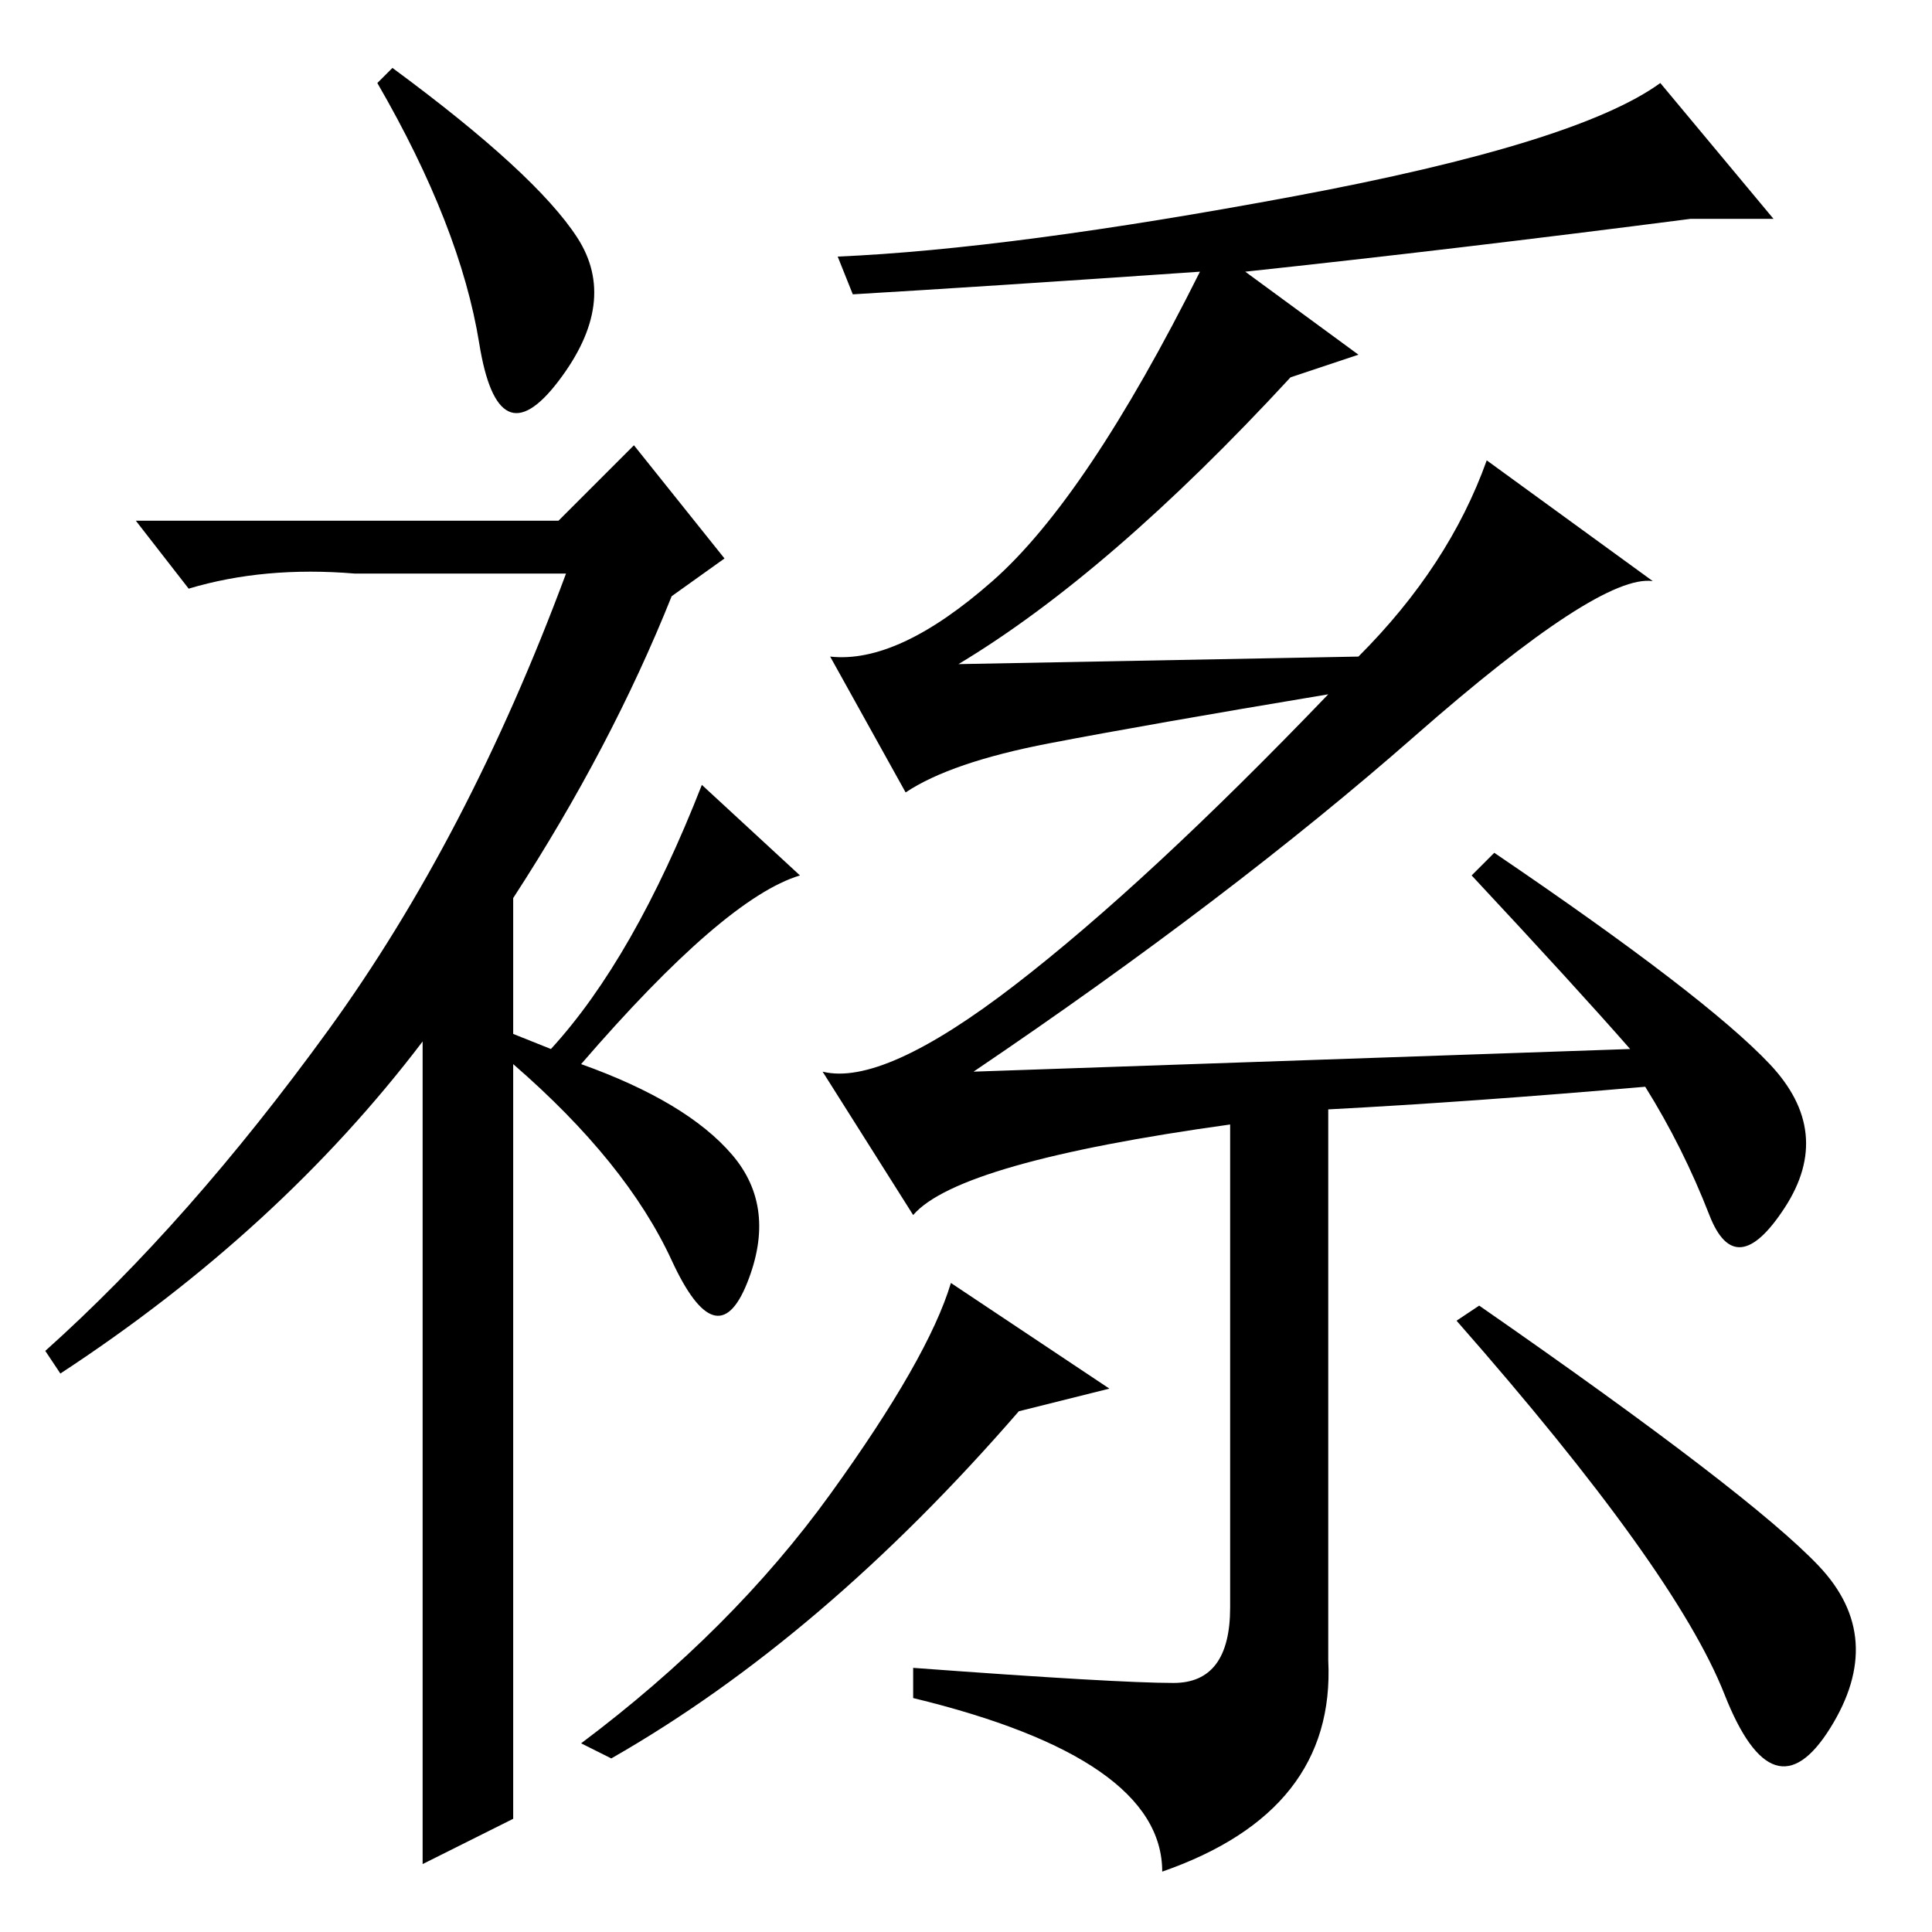 <?xml version="1.0" standalone="no"?>
<!DOCTYPE svg PUBLIC "-//W3C//DTD SVG 1.1//EN" "http://www.w3.org/Graphics/SVG/1.1/DTD/svg11.dtd" >
<svg xmlns="http://www.w3.org/2000/svg" xmlns:xlink="http://www.w3.org/1999/xlink" version="1.1" viewBox="0 -36 256 256">
  <g transform="matrix(1 0 0 -1 0 220)">
   <path fill="currentColor"
d="M63.5 210.5q-2.5 15.5 -13.5 34.5l2 2q19 -14 24.5 -22.5t-2.5 -19t-10.5 5zM84 197l12 -15l-7 -5q-8 -20 -21 -40v-18l5 -2q11 12 20 35l13 -12q-10 -3 -29 -25q14 -5 20 -12t2 -17t-10 3t-21 26v-100l-12 -6v109q-19 -25 -48 -44l-2 3q19 17 37.5 42.5t31.5 60.5h-28
q-12 1 -22 -2l-7 9h56zM187.5 158.5q-24.5 -21.5 -58.5 -44.5l87 3q-7 8 -21 23l3 3q28 -19 36.5 -28t2 -19t-10 -1t-8.5 17q-23 -2 -42 -3v-73q1 -20 -22 -28q0 15 -33 23v4q27 -2 34.5 -2t7.5 10v64q-36 -5 -42 -12l-12 19q8 -2 25.5 11.5t41.5 38.5q-24 -4 -37 -6.5
t-19 -6.5l-10 18q9 -1 21.5 10t27.5 41q-29 -2 -46 -3l-2 5q23 1 60.5 8t48.5 15l15 -18h-11q-31 -4 -59 -7l15 -11l-9 -3q-24 -26 -44 -38l53 1q12 12 17 26l22 -16q-7 1 -31.5 -20.5zM147 72l-12 -3q-26 -30 -54 -46l-4 2q20 15 33 33t16 28zM241 48.5q9 -9.5 1.5 -21.5
t-14 4.5t-35.5 49.5l3 2q36 -25 45 -34.5z" />
  </g>

</svg>
